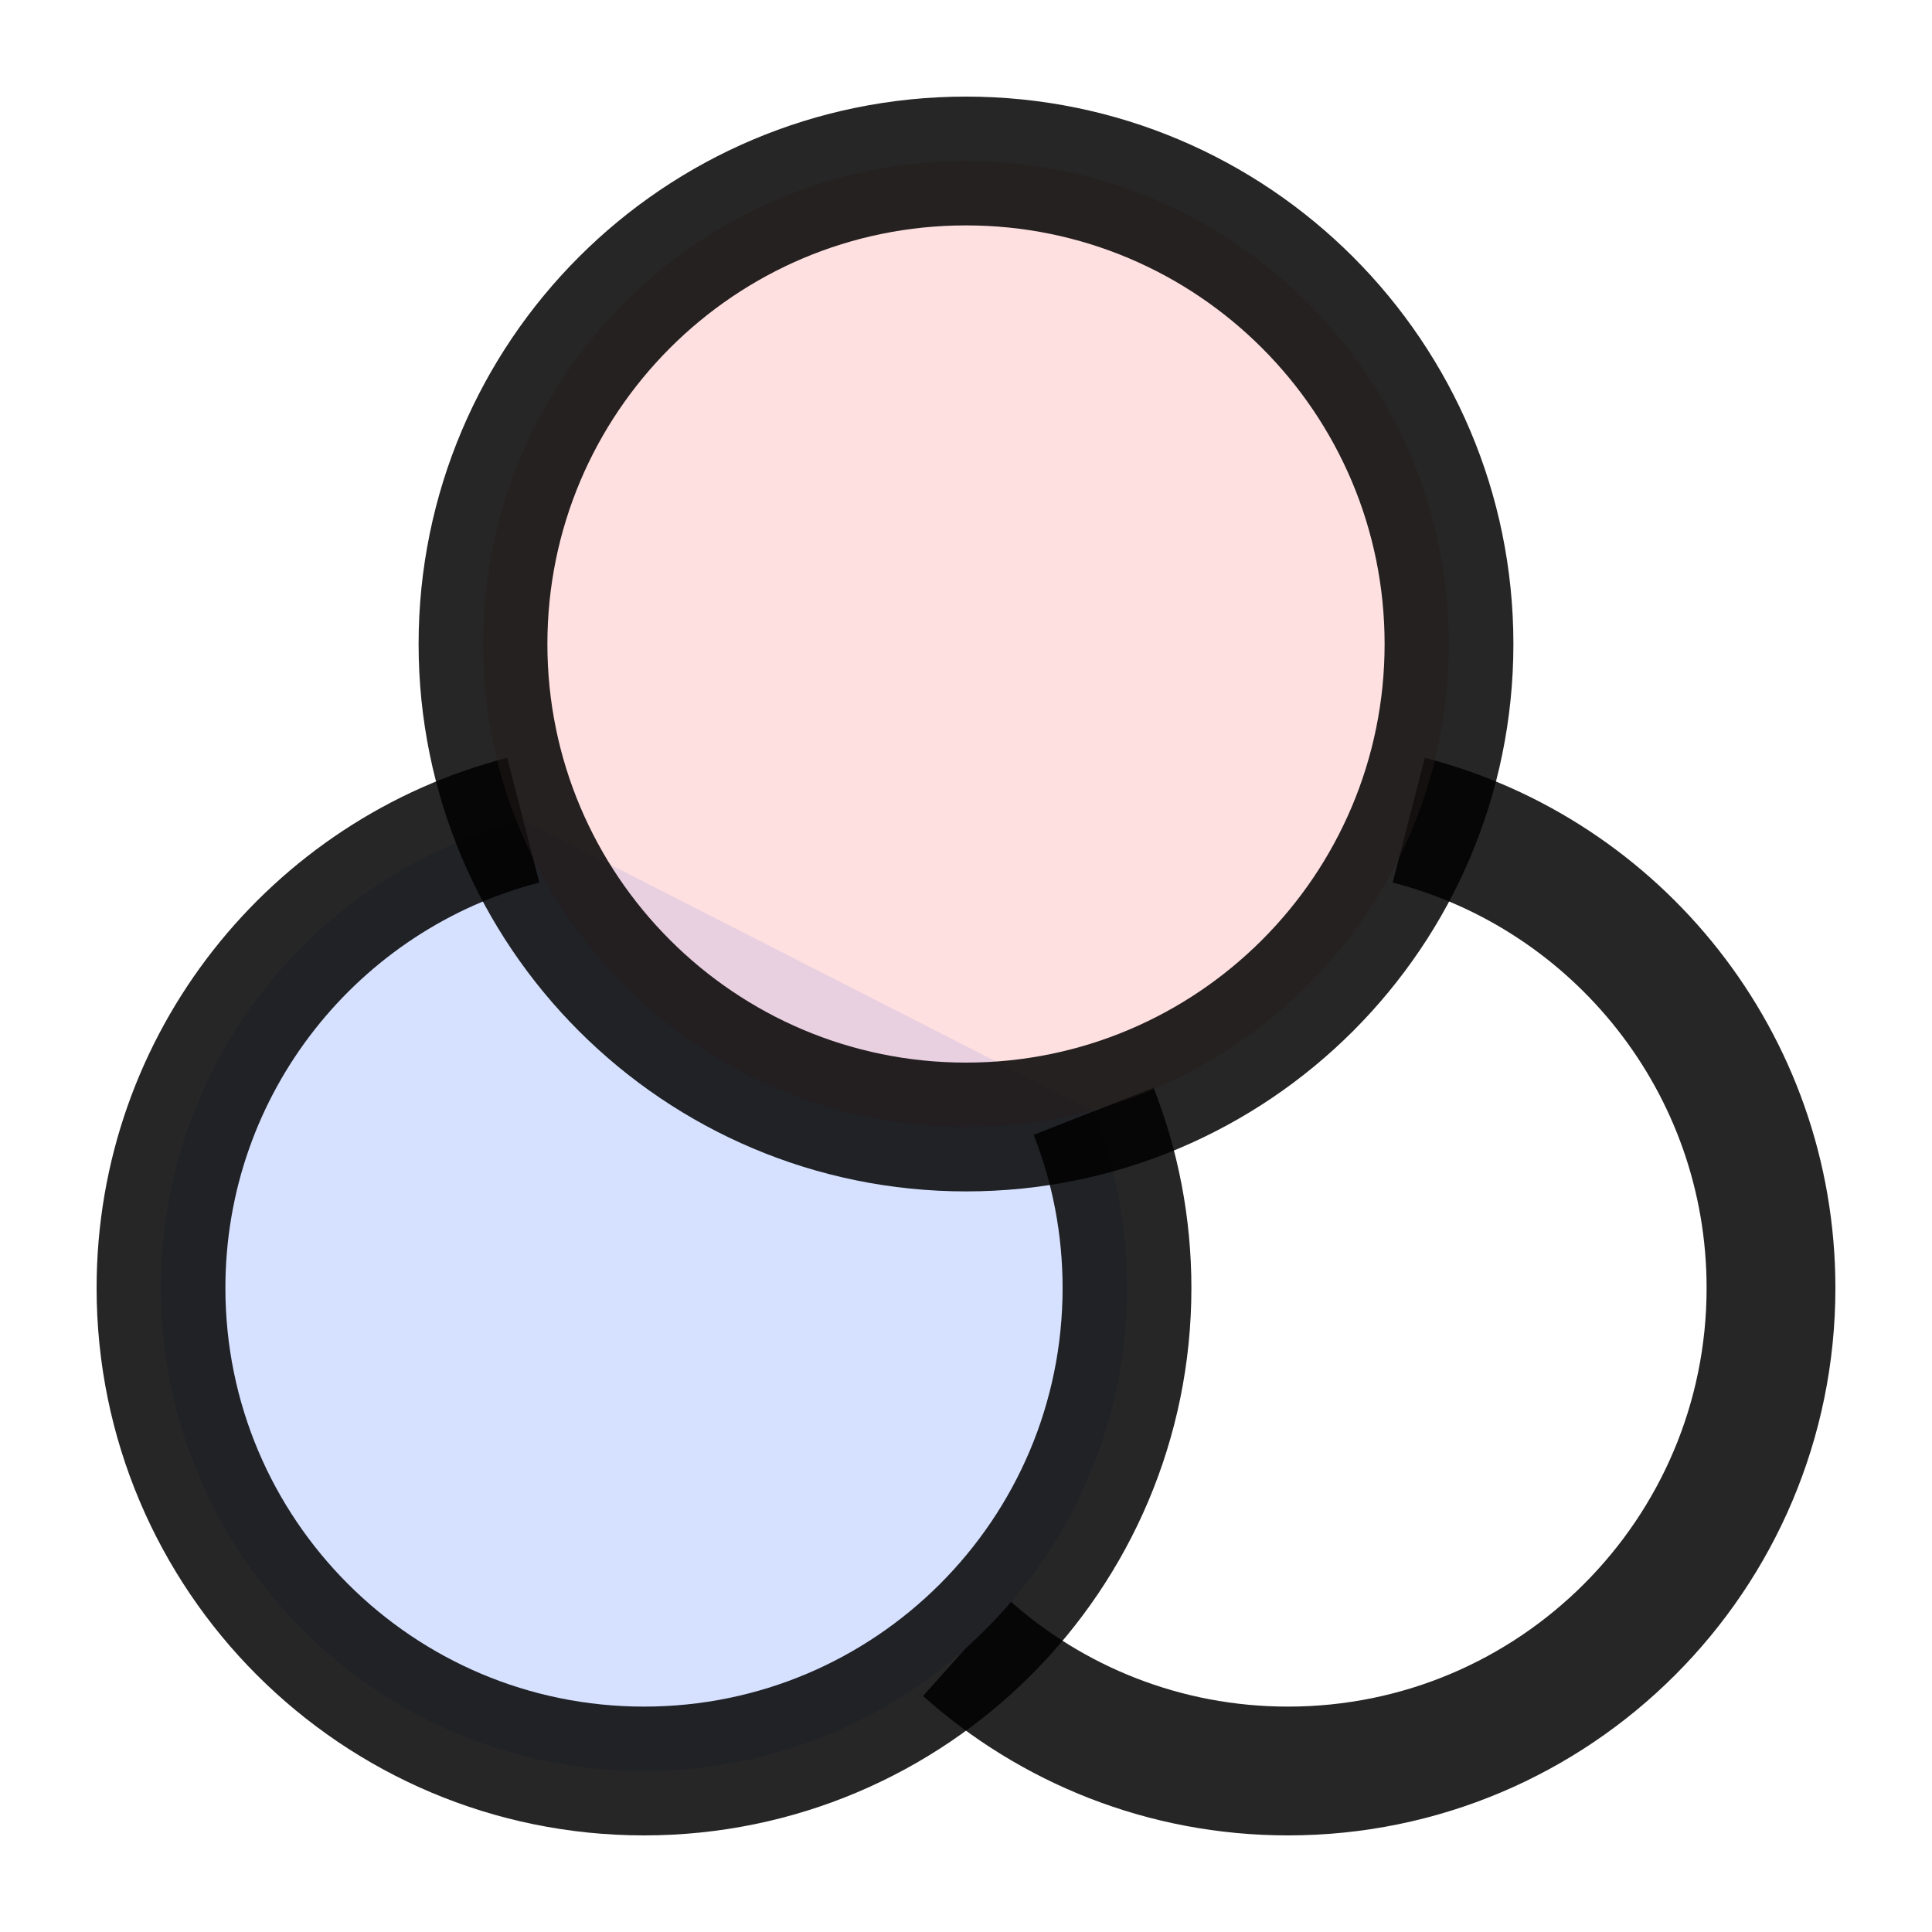 <svg width="30" height="30" viewBox="0 0 30 30" fill="none" xmlns="http://www.w3.org/2000/svg">
<path d="M15 25.59C16.327 26.778 18.079 27.5 20 27.5C24.142 27.5 27.5 24.142 27.5 20C27.5 16.505 25.11 13.569 21.875 12.736" stroke="black" stroke-opacity="0.85" stroke-width="2" stroke-linejoin="round"/>
<path d="M8.125 12.736C4.89 13.569 2.5 16.505 2.5 20C2.5 24.142 5.858 27.5 10 27.5C14.142 27.5 17.5 24.142 17.5 20C17.5 19.032 17.316 18.106 16.982 17.256" fill="#D6E1FF"/>
<path d="M8.125 12.736C4.89 13.569 2.5 16.505 2.5 20C2.5 24.142 5.858 27.5 10 27.5C14.142 27.5 17.5 24.142 17.5 20C17.5 19.032 17.316 18.106 16.982 17.256" stroke="black" stroke-opacity="0.85" stroke-width="2" stroke-linejoin="round"/>
<path d="M15 17.5C19.142 17.5 22.5 14.142 22.5 10C22.5 5.858 19.142 2.5 15 2.5C10.858 2.5 7.5 5.858 7.5 10C7.5 14.142 10.858 17.5 15 17.5Z" fill="#FFBBBB" fill-opacity="0.46" stroke="black" stroke-opacity="0.85" stroke-width="2" stroke-linejoin="round"/>
</svg>
